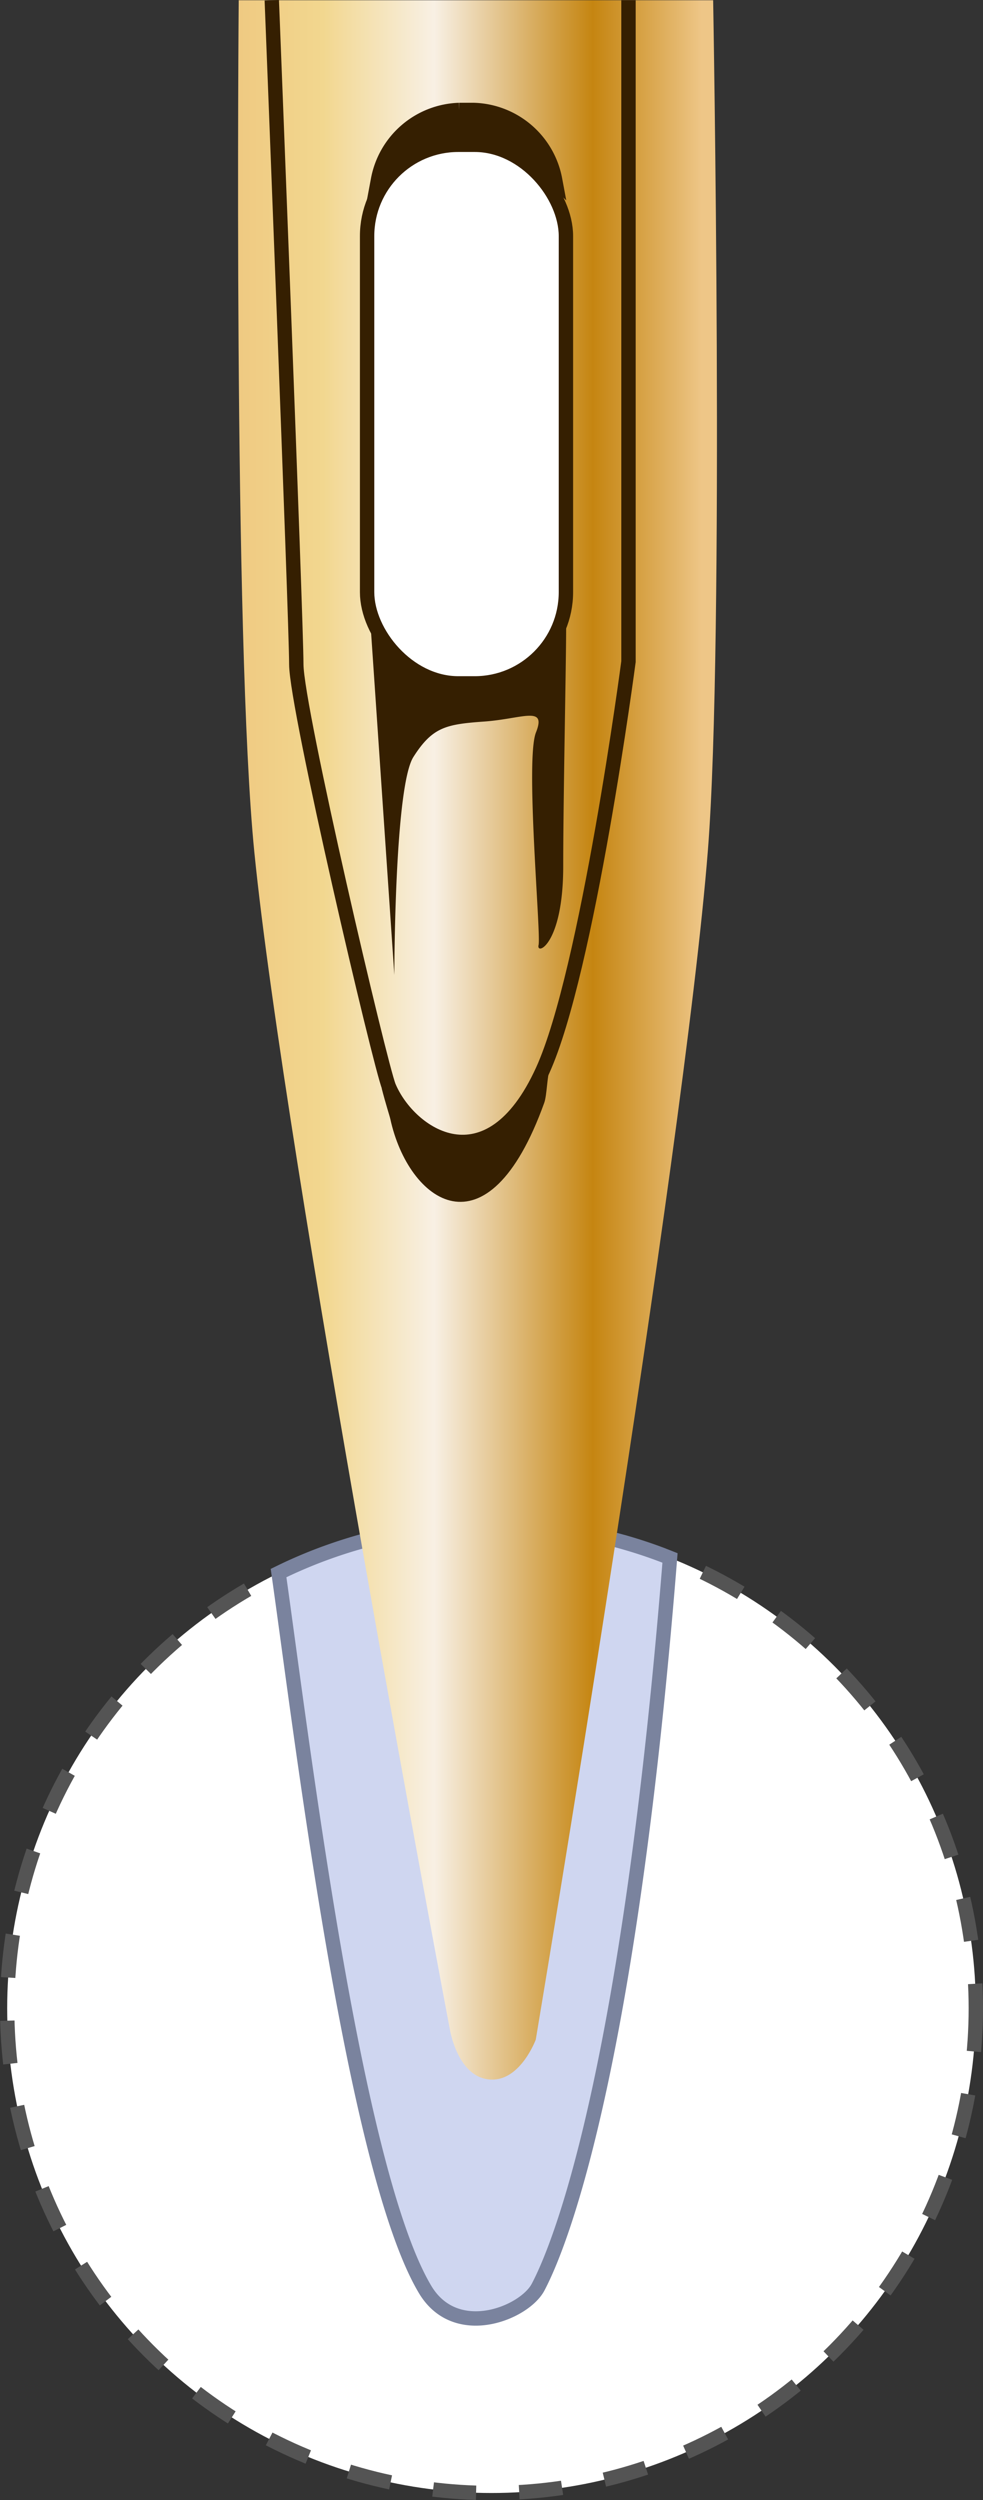 <svg xmlns="http://www.w3.org/2000/svg" xmlns:xlink="http://www.w3.org/1999/xlink" width="68.389" height="173.831" viewBox="0 0 68.389 173.831">
  <rect x="0" y="0" width="68.389" height="173.831" fill="#333333" stroke="none"/>
  <defs>
    <linearGradient id="linear-gradient" y1="0.5" x2="1" y2="0.5" gradientUnits="objectBoundingBox">
      <stop offset="0.006" stop-color="#efc981"/>
      <stop offset="0.185" stop-color="#f2d78f"/>
      <stop offset="0.41" stop-color="#f8f0e4"/>
      <stop offset="0.73" stop-color="#c58511"/>
      <stop offset="0.902" stop-color="#e4b76c"/>
      <stop offset="0.949" stop-color="#eec687"/>
    </linearGradient>
  </defs>
  <g id="Grupo_78994" data-name="Grupo 78994" transform="translate(-662.205 -2995.981)">
    <circle id="Elipse_4617" data-name="Elipse 4617" cx="33.695" cy="33.695" r="33.695" transform="translate(662.705 3101.922)" fill="#fff" stroke="#545454" stroke-miterlimit="10" stroke-width="1" stroke-dasharray="3 3"/>
    <path id="Trazado_117334" data-name="Trazado 117334" d="M1435.559,489.048a33.542,33.542,0,0,0-14.816,3.43c1.543,10.811,5.2,41.438,10.194,49.806,2.147,3.6,6.916,1.642,7.863-.158,1.95-3.7,6.455-16.56,9.178-50.7A33.6,33.6,0,0,0,1435.559,489.048Z" transform="translate(-739.159 2612.874)" fill="#cfd6f0" stroke="#7a839e" stroke-miterlimit="10" stroke-width="1" style="isolation: isolate"/>
    <path id="Trazado_117335" data-name="Trazado 117335" d="M1450.617,442.179c-1.669,21.286-11.979,82.737-11.979,82.737s-1.028,2.779-3.023,2.779c-2.418,0-2.962-3.537-2.962-3.537s-11.462-60.492-13.593-81.79c-1.474-14.733-1.088-59.242-1.088-59.242h33.007S1451.77,427.465,1450.617,442.179Z" transform="translate(-739.159 2612.874)" fill="url(#linear-gradient)"/>
    <path id="Trazado_117336" data-name="Trazado 117336" d="M1431.454,394.053h4.74a5.505,5.505,0,0,1,3.788,1.541,5.936,5.936,0,0,0-5.638-4.841h-1.04a5.937,5.937,0,0,0-5.638,4.841A5.508,5.508,0,0,1,1431.454,394.053Z" transform="translate(-739.159 2612.874)" fill="#351f01" stroke="#351f01" stroke-miterlimit="10" stroke-width="1"/>
    <path id="Trazado_117337" data-name="Trazado 117337" d="M1420.273,383.126s1.705,43.137,1.705,46.169,5.849,27.96,6.442,29.368c1.421,3.375,6.954,7.107,10.7-1.137,3.125-6.865,5.969-28.421,5.969-28.421V383.126" transform="translate(-739.159 2612.874)" fill="none" stroke="#351f01" stroke-miterlimit="10" stroke-width="1"/>
    <path id="Trazado_117338" data-name="Trazado 117338" d="M1440.736,425.78c-.005-.032-.063-.059-.166-.083a6.346,6.346,0,0,1-6.181,4.924h-1.137a6.344,6.344,0,0,1-6.16-4.841l1.707,25.115s0-13.074,1.326-15.158,2.274-2.274,4.927-2.463,4.358-1.137,3.6.758.362,14.021.181,14.778,1.718,0,1.716-5.494S1440.822,426.285,1440.736,425.78Z" transform="translate(-739.159 2612.874)" fill="#351f01"/>
    <rect id="Rectángulo_9316" data-name="Rectángulo 9316" width="13.832" height="37.447" rx="6.347" transform="translate(687.745 3006.048)" fill="#fff" stroke="#351f01" stroke-miterlimit="10" stroke-width="1"/>
    <path id="Trazado_117339" data-name="Trazado 117339" d="M1427.914,458.758c.3,1.167.558,1.932.608,2.162,1.248,5.72,6.75,9.858,10.706-1.137.193-.536.191-1.869.422-2.541C1433.54,465.911,1430.331,461.456,1427.914,458.758Z" transform="translate(-739.159 2612.874)" fill="#351f01"/>
  </g>
</svg>
